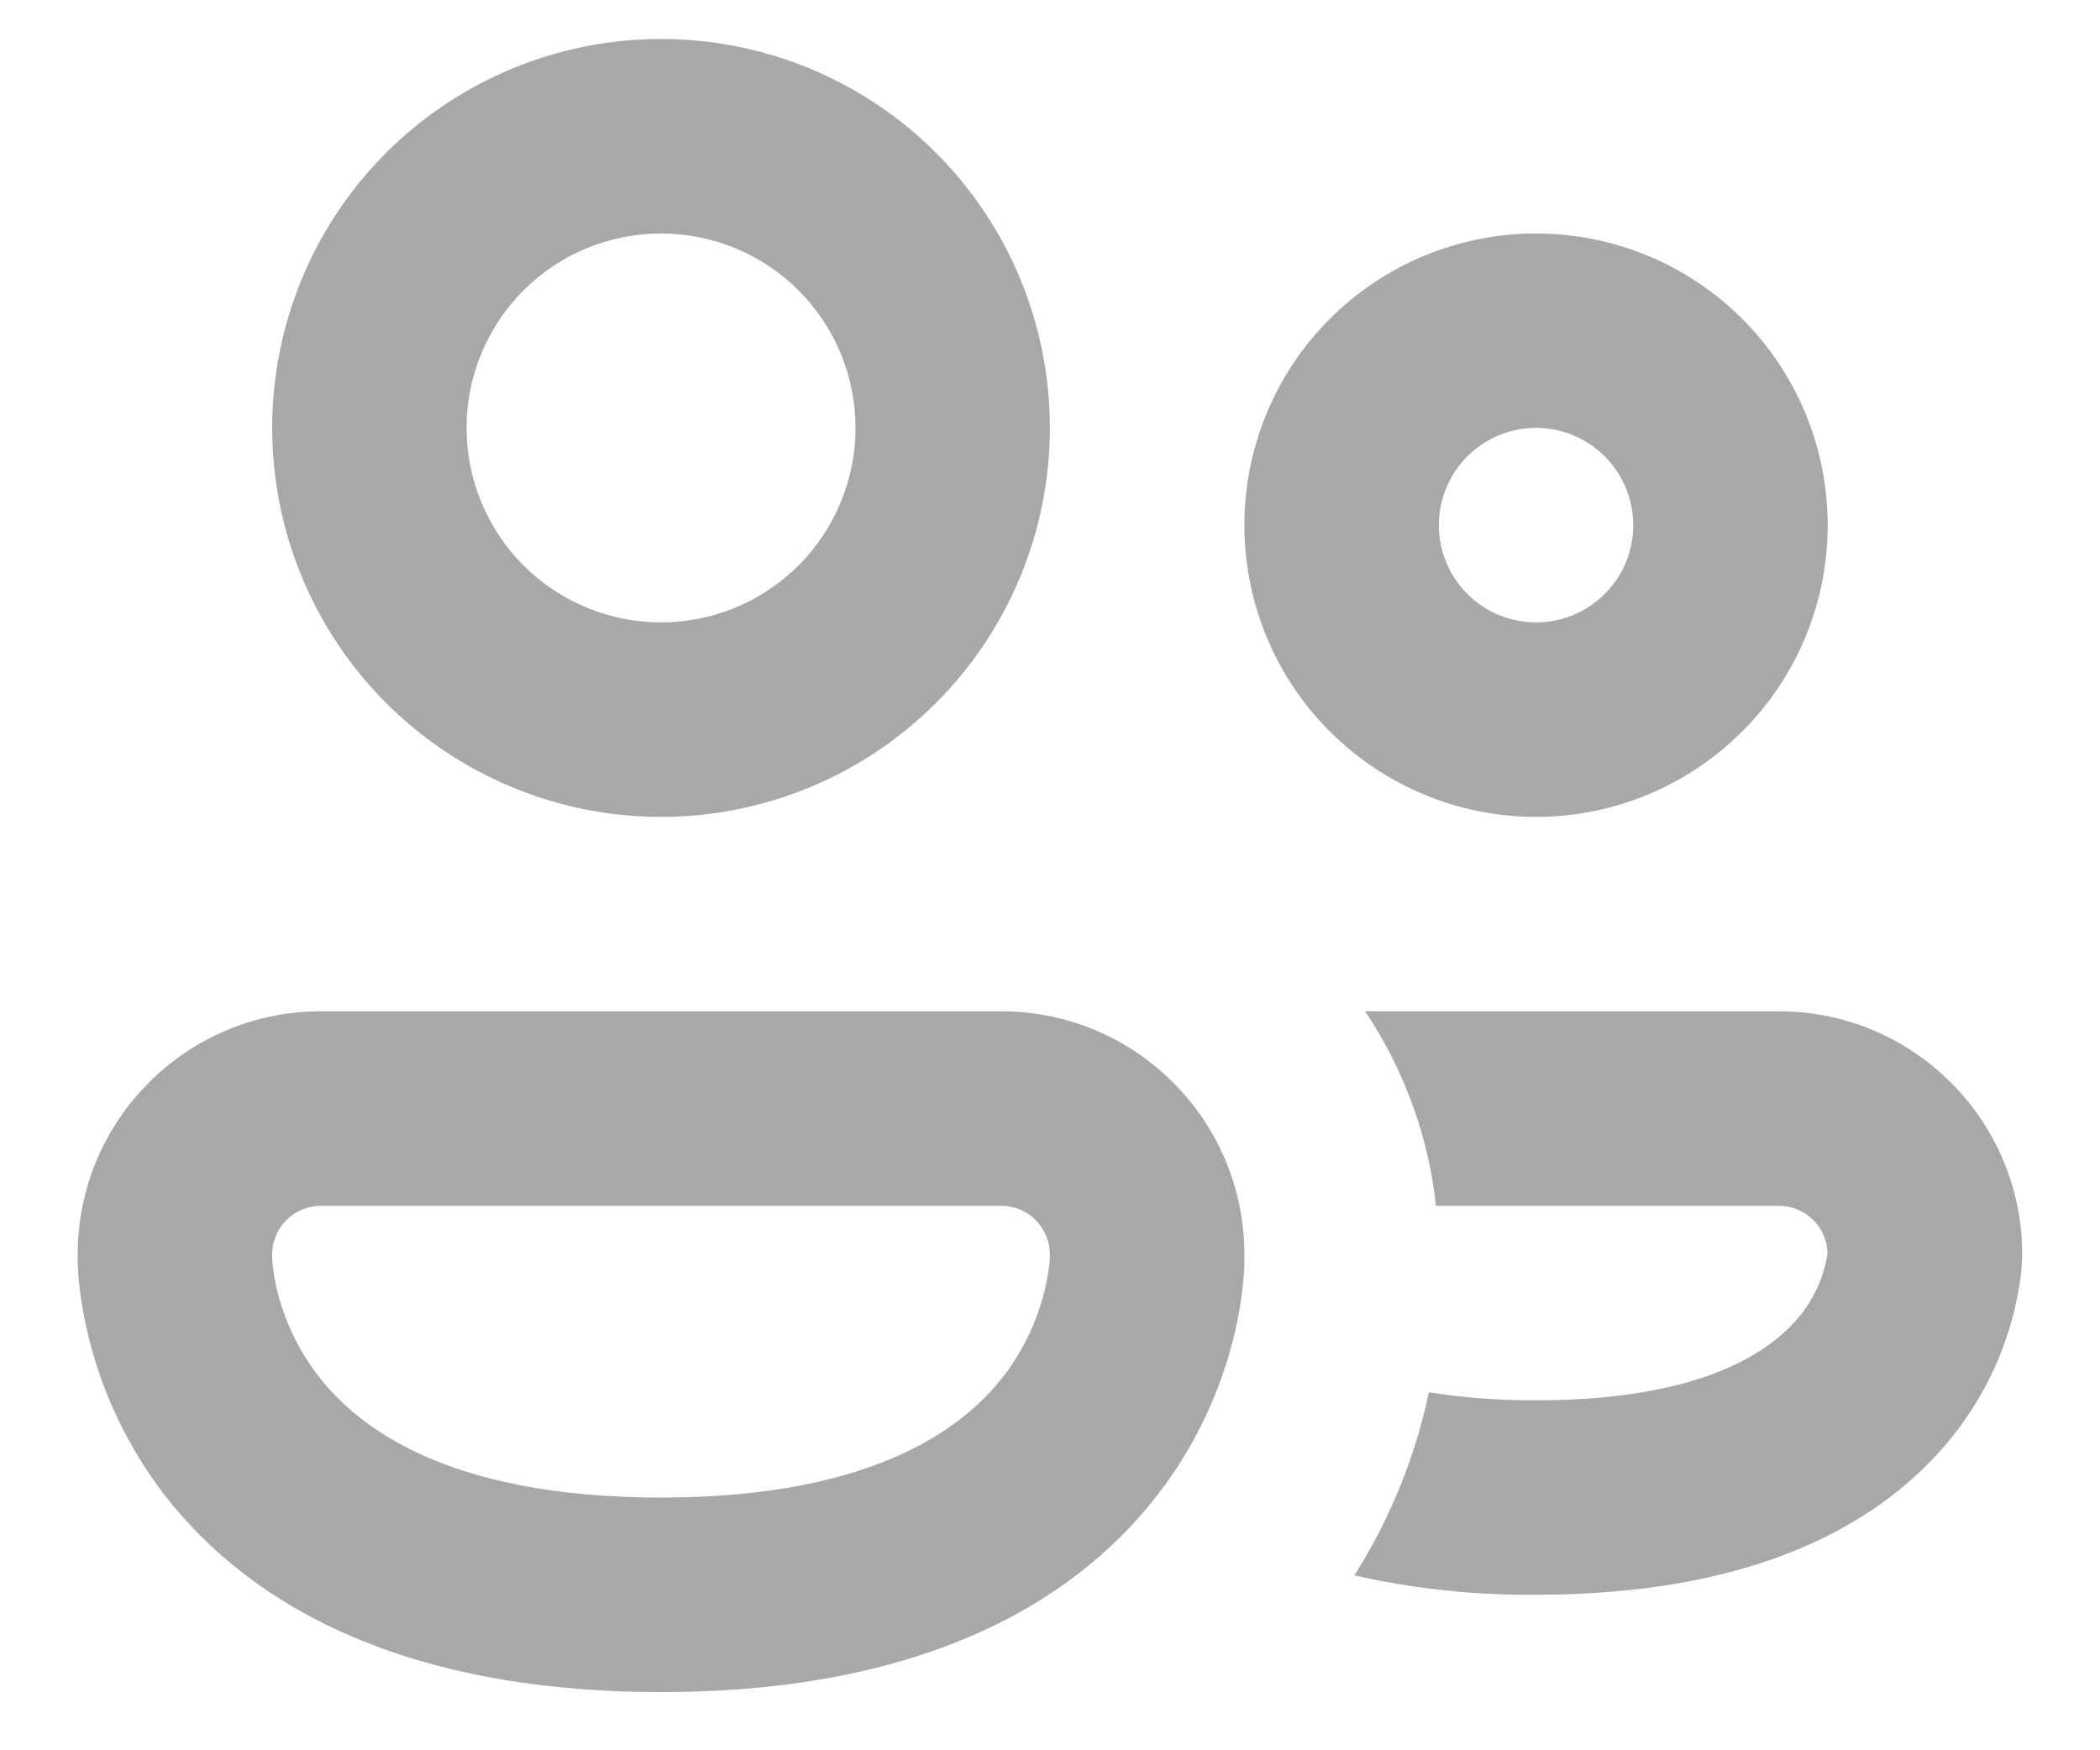 <svg width="18" height="15" viewBox="0 0 18 15" fill="none" xmlns="http://www.w3.org/2000/svg">
<path d="M3.999 3.667C3.999 3.225 4.175 2.801 4.487 2.489C4.8 2.176 5.224 2.001 5.666 2.001C6.108 2.001 6.532 2.176 6.845 2.489C7.157 2.801 7.333 3.225 7.333 3.667C7.333 4.109 7.157 4.533 6.845 4.846C6.532 5.158 6.108 5.334 5.666 5.334C5.224 5.334 4.8 5.158 4.487 4.846C4.175 4.533 3.999 4.109 3.999 3.667ZM5.666 0.334C4.782 0.334 3.934 0.685 3.309 1.31C2.684 1.935 2.333 2.783 2.333 3.667C2.333 4.551 2.684 5.399 3.309 6.024C3.934 6.649 4.782 7.001 5.666 7.001C6.55 7.001 7.398 6.649 8.023 6.024C8.648 5.399 8.999 4.551 8.999 3.667C8.999 2.783 8.648 1.935 8.023 1.31C7.398 0.685 6.55 0.334 5.666 0.334ZM12.333 4.501C12.333 4.28 12.421 4.068 12.577 3.911C12.733 3.755 12.945 3.667 13.166 3.667C13.387 3.667 13.599 3.755 13.755 3.911C13.912 4.068 13.999 4.28 13.999 4.501C13.999 4.722 13.912 4.934 13.755 5.09C13.599 5.246 13.387 5.334 13.166 5.334C12.945 5.334 12.733 5.246 12.577 5.09C12.421 4.934 12.333 4.722 12.333 4.501ZM13.166 2.001C12.503 2.001 11.867 2.264 11.398 2.733C10.929 3.202 10.666 3.838 10.666 4.501C10.666 5.164 10.929 5.8 11.398 6.268C11.867 6.737 12.503 7.001 13.166 7.001C13.829 7.001 14.465 6.737 14.934 6.268C15.403 5.8 15.666 5.164 15.666 4.501C15.666 3.838 15.403 3.202 14.934 2.733C14.465 2.264 13.829 2.001 13.166 2.001ZM0.666 10.751C0.666 9.601 1.599 8.667 2.749 8.667H8.583C9.733 8.667 10.666 9.601 10.666 10.751V10.831C10.665 10.891 10.66 10.952 10.653 11.012C10.638 11.158 10.613 11.303 10.578 11.446C10.466 11.907 10.265 12.342 9.986 12.726C9.279 13.697 7.963 14.501 5.666 14.501C3.369 14.501 2.053 13.697 1.346 12.726C0.981 12.221 0.751 11.631 0.679 11.012C0.673 10.951 0.668 10.89 0.666 10.829V10.751ZM2.333 10.794C2.34 10.882 2.354 10.969 2.374 11.054C2.419 11.242 2.511 11.494 2.694 11.746C3.028 12.206 3.794 12.834 5.666 12.834C7.536 12.834 8.303 12.206 8.638 11.746C8.839 11.466 8.964 11.139 8.999 10.796V10.751C8.999 10.64 8.955 10.534 8.877 10.456C8.799 10.378 8.693 10.334 8.583 10.334H2.749C2.639 10.334 2.533 10.378 2.455 10.456C2.377 10.534 2.333 10.64 2.333 10.751V10.794ZM13.164 13.667C12.641 13.672 12.119 13.617 11.609 13.501C11.914 13.02 12.13 12.488 12.248 11.931C12.506 11.974 12.809 12.001 13.164 12.001C14.648 12.001 15.211 11.547 15.431 11.272C15.553 11.12 15.634 10.938 15.664 10.746V10.737C15.661 10.629 15.616 10.527 15.538 10.451C15.46 10.376 15.356 10.334 15.248 10.334H12.309C12.244 9.738 12.035 9.166 11.701 8.667H15.249C16.399 8.667 17.333 9.601 17.333 10.751V10.779C17.331 10.831 17.327 10.883 17.321 10.934C17.255 11.438 17.052 11.915 16.734 12.312C16.119 13.079 15.018 13.667 13.166 13.667H13.164Z" fill="#A8A8A8"/>
</svg>
